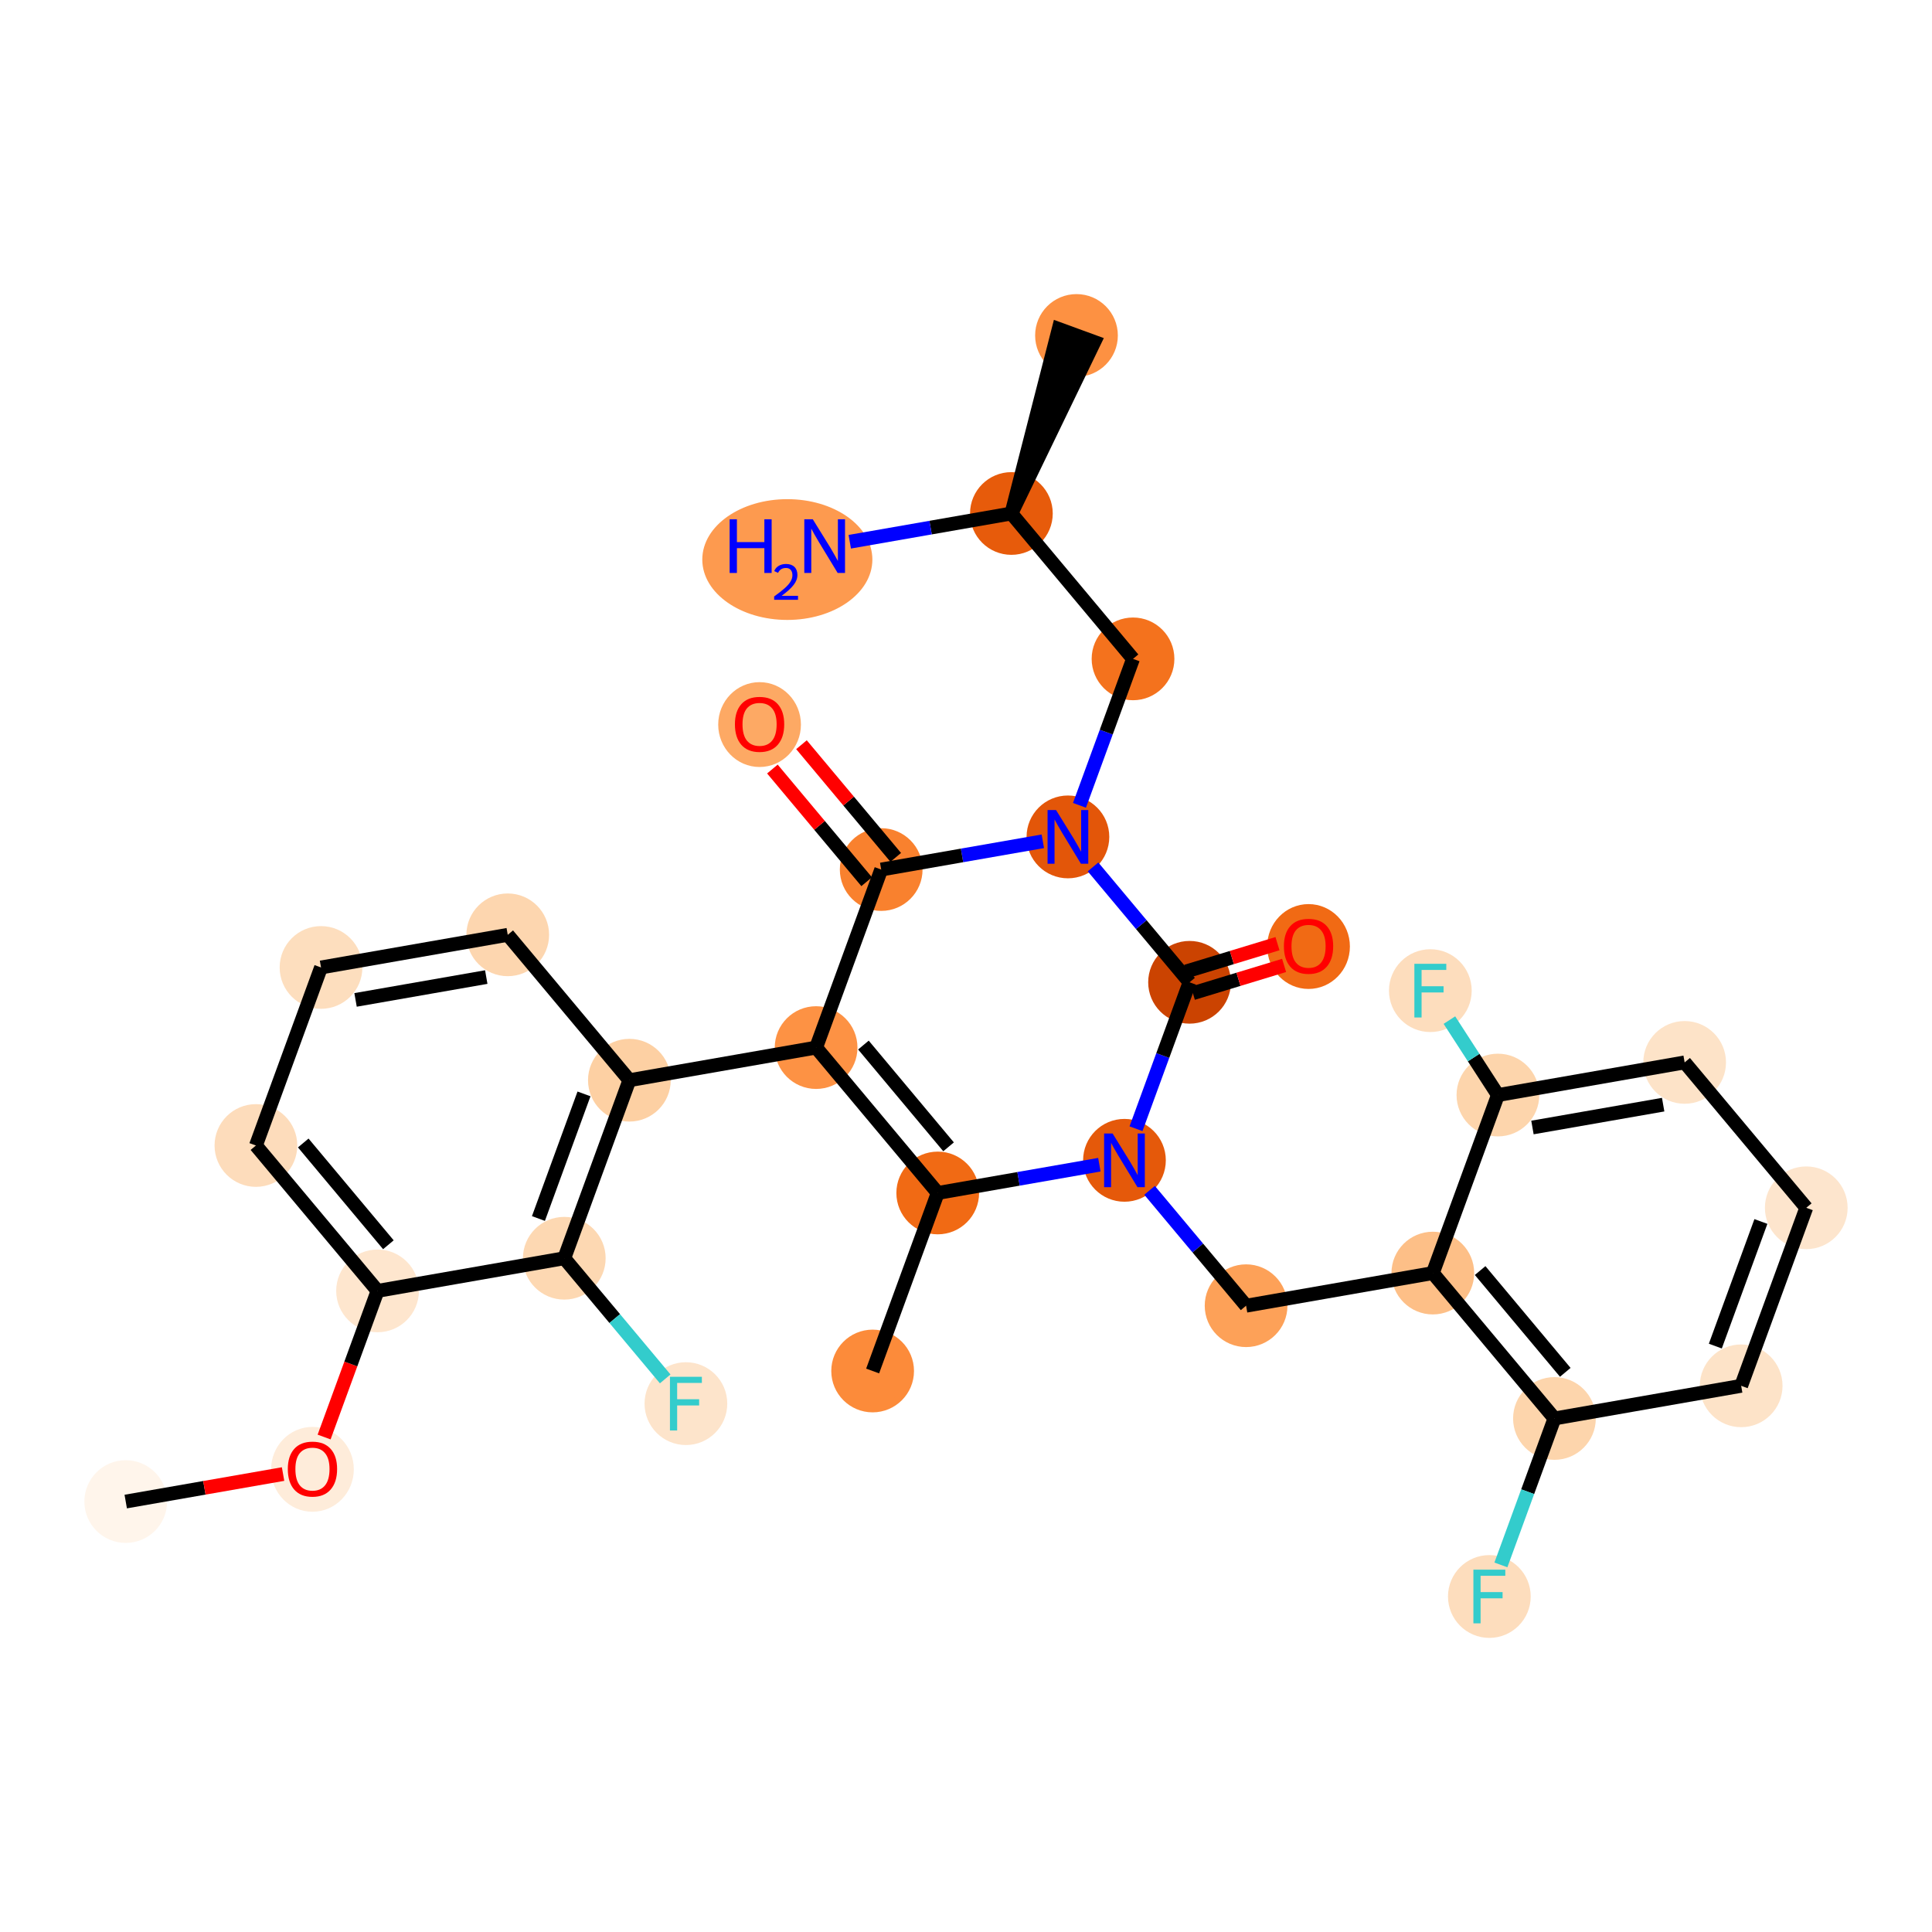 <?xml version='1.0' encoding='iso-8859-1'?>
<svg version='1.1' baseProfile='full'
              xmlns='http://www.w3.org/2000/svg'
                      xmlns:rdkit='http://www.rdkit.org/xml'
                      xmlns:xlink='http://www.w3.org/1999/xlink'
                  xml:space='preserve'
width='280px' height='280px' viewBox='0 0 280 280'>
<!-- END OF HEADER -->
<rect style='opacity:1.0;fill:#FFFFFF;stroke:none' width='280' height='280' x='0' y='0'> </rect>
<ellipse cx='18.222' cy='217.617' rx='5.494' ry='5.494'  style='fill:#FFF5EB;fill-rule:evenodd;stroke:#FFF5EB;stroke-width:1.0px;stroke-linecap:butt;stroke-linejoin:miter;stroke-opacity:1' />
<ellipse cx='45.283' cy='212.947' rx='5.494' ry='5.649'  style='fill:#FEECDA;fill-rule:evenodd;stroke:#FEECDA;stroke-width:1.0px;stroke-linecap:butt;stroke-linejoin:miter;stroke-opacity:1' />
<ellipse cx='54.718' cy='187.085' rx='5.494' ry='5.494'  style='fill:#FEE6CE;fill-rule:evenodd;stroke:#FEE6CE;stroke-width:1.0px;stroke-linecap:butt;stroke-linejoin:miter;stroke-opacity:1' />
<ellipse cx='37.09' cy='166.014' rx='5.494' ry='5.494'  style='fill:#FDDCBB;fill-rule:evenodd;stroke:#FDDCBB;stroke-width:1.0px;stroke-linecap:butt;stroke-linejoin:miter;stroke-opacity:1' />
<ellipse cx='46.525' cy='140.212' rx='5.494' ry='5.494'  style='fill:#FDDEBE;fill-rule:evenodd;stroke:#FDDEBE;stroke-width:1.0px;stroke-linecap:butt;stroke-linejoin:miter;stroke-opacity:1' />
<ellipse cx='73.586' cy='135.482' rx='5.494' ry='5.494'  style='fill:#FDD6AF;fill-rule:evenodd;stroke:#FDD6AF;stroke-width:1.0px;stroke-linecap:butt;stroke-linejoin:miter;stroke-opacity:1' />
<ellipse cx='91.214' cy='156.553' rx='5.494' ry='5.494'  style='fill:#FDD0A3;fill-rule:evenodd;stroke:#FDD0A3;stroke-width:1.0px;stroke-linecap:butt;stroke-linejoin:miter;stroke-opacity:1' />
<ellipse cx='118.276' cy='151.823' rx='5.494' ry='5.494'  style='fill:#FD9244;fill-rule:evenodd;stroke:#FD9244;stroke-width:1.0px;stroke-linecap:butt;stroke-linejoin:miter;stroke-opacity:1' />
<ellipse cx='135.903' cy='172.894' rx='5.494' ry='5.494'  style='fill:#F16A14;fill-rule:evenodd;stroke:#F16A14;stroke-width:1.0px;stroke-linecap:butt;stroke-linejoin:miter;stroke-opacity:1' />
<ellipse cx='126.469' cy='198.695' rx='5.494' ry='5.494'  style='fill:#FC8B3A;fill-rule:evenodd;stroke:#FC8B3A;stroke-width:1.0px;stroke-linecap:butt;stroke-linejoin:miter;stroke-opacity:1' />
<ellipse cx='162.965' cy='168.163' rx='5.494' ry='5.501'  style='fill:#E5590A;fill-rule:evenodd;stroke:#E5590A;stroke-width:1.0px;stroke-linecap:butt;stroke-linejoin:miter;stroke-opacity:1' />
<ellipse cx='180.593' cy='189.234' rx='5.494' ry='5.494'  style='fill:#FDA158;fill-rule:evenodd;stroke:#FDA158;stroke-width:1.0px;stroke-linecap:butt;stroke-linejoin:miter;stroke-opacity:1' />
<ellipse cx='207.655' cy='184.504' rx='5.494' ry='5.494'  style='fill:#FDBF87;fill-rule:evenodd;stroke:#FDBF87;stroke-width:1.0px;stroke-linecap:butt;stroke-linejoin:miter;stroke-opacity:1' />
<ellipse cx='225.282' cy='205.575' rx='5.494' ry='5.494'  style='fill:#FDD5AC;fill-rule:evenodd;stroke:#FDD5AC;stroke-width:1.0px;stroke-linecap:butt;stroke-linejoin:miter;stroke-opacity:1' />
<ellipse cx='215.848' cy='231.376' rx='5.494' ry='5.501'  style='fill:#FDDDBD;fill-rule:evenodd;stroke:#FDDDBD;stroke-width:1.0px;stroke-linecap:butt;stroke-linejoin:miter;stroke-opacity:1' />
<ellipse cx='252.344' cy='200.844' rx='5.494' ry='5.494'  style='fill:#FDE3C8;fill-rule:evenodd;stroke:#FDE3C8;stroke-width:1.0px;stroke-linecap:butt;stroke-linejoin:miter;stroke-opacity:1' />
<ellipse cx='261.778' cy='175.043' rx='5.494' ry='5.494'  style='fill:#FDE5CD;fill-rule:evenodd;stroke:#FDE5CD;stroke-width:1.0px;stroke-linecap:butt;stroke-linejoin:miter;stroke-opacity:1' />
<ellipse cx='244.151' cy='153.972' rx='5.494' ry='5.494'  style='fill:#FDE3C8;fill-rule:evenodd;stroke:#FDE3C8;stroke-width:1.0px;stroke-linecap:butt;stroke-linejoin:miter;stroke-opacity:1' />
<ellipse cx='217.089' cy='158.702' rx='5.494' ry='5.494'  style='fill:#FDD5AC;fill-rule:evenodd;stroke:#FDD5AC;stroke-width:1.0px;stroke-linecap:butt;stroke-linejoin:miter;stroke-opacity:1' />
<ellipse cx='207.295' cy='143.571' rx='5.494' ry='5.501'  style='fill:#FDDDBD;fill-rule:evenodd;stroke:#FDDDBD;stroke-width:1.0px;stroke-linecap:butt;stroke-linejoin:miter;stroke-opacity:1' />
<ellipse cx='172.399' cy='142.362' rx='5.494' ry='5.494'  style='fill:#CB4301;fill-rule:evenodd;stroke:#CB4301;stroke-width:1.0px;stroke-linecap:butt;stroke-linejoin:miter;stroke-opacity:1' />
<ellipse cx='189.644' cy='137.177' rx='5.494' ry='5.649'  style='fill:#F16A14;fill-rule:evenodd;stroke:#F16A14;stroke-width:1.0px;stroke-linecap:butt;stroke-linejoin:miter;stroke-opacity:1' />
<ellipse cx='154.772' cy='121.291' rx='5.494' ry='5.501'  style='fill:#E35609;fill-rule:evenodd;stroke:#E35609;stroke-width:1.0px;stroke-linecap:butt;stroke-linejoin:miter;stroke-opacity:1' />
<ellipse cx='164.206' cy='95.489' rx='5.494' ry='5.494'  style='fill:#F4721D;fill-rule:evenodd;stroke:#F4721D;stroke-width:1.0px;stroke-linecap:butt;stroke-linejoin:miter;stroke-opacity:1' />
<ellipse cx='146.579' cy='74.418' rx='5.494' ry='5.494'  style='fill:#E75B0B;fill-rule:evenodd;stroke:#E75B0B;stroke-width:1.0px;stroke-linecap:butt;stroke-linejoin:miter;stroke-opacity:1' />
<ellipse cx='156.013' cy='48.617' rx='5.494' ry='5.494'  style='fill:#FD9142;fill-rule:evenodd;stroke:#FD9142;stroke-width:1.0px;stroke-linecap:butt;stroke-linejoin:miter;stroke-opacity:1' />
<ellipse cx='114.106' cy='81.094' rx='11.825' ry='8.252'  style='fill:#FD9A4F;fill-rule:evenodd;stroke:#FD9A4F;stroke-width:1.0px;stroke-linecap:butt;stroke-linejoin:miter;stroke-opacity:1' />
<ellipse cx='127.71' cy='126.021' rx='5.494' ry='5.494'  style='fill:#F9812E;fill-rule:evenodd;stroke:#F9812E;stroke-width:1.0px;stroke-linecap:butt;stroke-linejoin:miter;stroke-opacity:1' />
<ellipse cx='110.082' cy='105.011' rx='5.494' ry='5.649'  style='fill:#FDA964;fill-rule:evenodd;stroke:#FDA964;stroke-width:1.0px;stroke-linecap:butt;stroke-linejoin:miter;stroke-opacity:1' />
<ellipse cx='81.78' cy='182.354' rx='5.494' ry='5.494'  style='fill:#FDD8B2;fill-rule:evenodd;stroke:#FDD8B2;stroke-width:1.0px;stroke-linecap:butt;stroke-linejoin:miter;stroke-opacity:1' />
<ellipse cx='99.407' cy='203.425' rx='5.494' ry='5.501'  style='fill:#FDE4CB;fill-rule:evenodd;stroke:#FDE4CB;stroke-width:1.0px;stroke-linecap:butt;stroke-linejoin:miter;stroke-opacity:1' />
<path class='bond-0 atom-0 atom-1' d='M 18.222,217.617 L 29.623,215.624' style='fill:none;fill-rule:evenodd;stroke:#000000;stroke-width:2.0px;stroke-linecap:butt;stroke-linejoin:miter;stroke-opacity:1' />
<path class='bond-0 atom-0 atom-1' d='M 29.623,215.624 L 41.025,213.631' style='fill:none;fill-rule:evenodd;stroke:#FF0000;stroke-width:2.0px;stroke-linecap:butt;stroke-linejoin:miter;stroke-opacity:1' />
<path class='bond-1 atom-1 atom-2' d='M 46.973,208.265 L 50.846,197.675' style='fill:none;fill-rule:evenodd;stroke:#FF0000;stroke-width:2.0px;stroke-linecap:butt;stroke-linejoin:miter;stroke-opacity:1' />
<path class='bond-1 atom-1 atom-2' d='M 50.846,197.675 L 54.718,187.085' style='fill:none;fill-rule:evenodd;stroke:#000000;stroke-width:2.0px;stroke-linecap:butt;stroke-linejoin:miter;stroke-opacity:1' />
<path class='bond-2 atom-2 atom-3' d='M 54.718,187.085 L 37.09,166.014' style='fill:none;fill-rule:evenodd;stroke:#000000;stroke-width:2.0px;stroke-linecap:butt;stroke-linejoin:miter;stroke-opacity:1' />
<path class='bond-2 atom-2 atom-3' d='M 56.288,180.399 L 43.949,165.649' style='fill:none;fill-rule:evenodd;stroke:#000000;stroke-width:2.0px;stroke-linecap:butt;stroke-linejoin:miter;stroke-opacity:1' />
<path class='bond-30 atom-29 atom-2' d='M 81.78,182.354 L 54.718,187.085' style='fill:none;fill-rule:evenodd;stroke:#000000;stroke-width:2.0px;stroke-linecap:butt;stroke-linejoin:miter;stroke-opacity:1' />
<path class='bond-3 atom-3 atom-4' d='M 37.09,166.014 L 46.525,140.212' style='fill:none;fill-rule:evenodd;stroke:#000000;stroke-width:2.0px;stroke-linecap:butt;stroke-linejoin:miter;stroke-opacity:1' />
<path class='bond-4 atom-4 atom-5' d='M 46.525,140.212 L 73.586,135.482' style='fill:none;fill-rule:evenodd;stroke:#000000;stroke-width:2.0px;stroke-linecap:butt;stroke-linejoin:miter;stroke-opacity:1' />
<path class='bond-4 atom-4 atom-5' d='M 51.53,144.915 L 70.473,141.604' style='fill:none;fill-rule:evenodd;stroke:#000000;stroke-width:2.0px;stroke-linecap:butt;stroke-linejoin:miter;stroke-opacity:1' />
<path class='bond-5 atom-5 atom-6' d='M 73.586,135.482 L 91.214,156.553' style='fill:none;fill-rule:evenodd;stroke:#000000;stroke-width:2.0px;stroke-linecap:butt;stroke-linejoin:miter;stroke-opacity:1' />
<path class='bond-6 atom-6 atom-7' d='M 91.214,156.553 L 118.276,151.823' style='fill:none;fill-rule:evenodd;stroke:#000000;stroke-width:2.0px;stroke-linecap:butt;stroke-linejoin:miter;stroke-opacity:1' />
<path class='bond-28 atom-6 atom-29' d='M 91.214,156.553 L 81.78,182.354' style='fill:none;fill-rule:evenodd;stroke:#000000;stroke-width:2.0px;stroke-linecap:butt;stroke-linejoin:miter;stroke-opacity:1' />
<path class='bond-28 atom-6 atom-29' d='M 84.638,158.536 L 78.034,176.597' style='fill:none;fill-rule:evenodd;stroke:#000000;stroke-width:2.0px;stroke-linecap:butt;stroke-linejoin:miter;stroke-opacity:1' />
<path class='bond-7 atom-7 atom-8' d='M 118.276,151.823 L 135.903,172.894' style='fill:none;fill-rule:evenodd;stroke:#000000;stroke-width:2.0px;stroke-linecap:butt;stroke-linejoin:miter;stroke-opacity:1' />
<path class='bond-7 atom-7 atom-8' d='M 125.134,151.458 L 137.473,166.207' style='fill:none;fill-rule:evenodd;stroke:#000000;stroke-width:2.0px;stroke-linecap:butt;stroke-linejoin:miter;stroke-opacity:1' />
<path class='bond-31 atom-27 atom-7' d='M 127.71,126.021 L 118.276,151.823' style='fill:none;fill-rule:evenodd;stroke:#000000;stroke-width:2.0px;stroke-linecap:butt;stroke-linejoin:miter;stroke-opacity:1' />
<path class='bond-8 atom-8 atom-9' d='M 135.903,172.894 L 126.469,198.695' style='fill:none;fill-rule:evenodd;stroke:#000000;stroke-width:2.0px;stroke-linecap:butt;stroke-linejoin:miter;stroke-opacity:1' />
<path class='bond-9 atom-8 atom-10' d='M 135.903,172.894 L 147.616,170.846' style='fill:none;fill-rule:evenodd;stroke:#000000;stroke-width:2.0px;stroke-linecap:butt;stroke-linejoin:miter;stroke-opacity:1' />
<path class='bond-9 atom-8 atom-10' d='M 147.616,170.846 L 159.328,168.799' style='fill:none;fill-rule:evenodd;stroke:#0000FF;stroke-width:2.0px;stroke-linecap:butt;stroke-linejoin:miter;stroke-opacity:1' />
<path class='bond-10 atom-10 atom-11' d='M 166.603,172.511 L 173.598,180.873' style='fill:none;fill-rule:evenodd;stroke:#0000FF;stroke-width:2.0px;stroke-linecap:butt;stroke-linejoin:miter;stroke-opacity:1' />
<path class='bond-10 atom-10 atom-11' d='M 173.598,180.873 L 180.593,189.234' style='fill:none;fill-rule:evenodd;stroke:#000000;stroke-width:2.0px;stroke-linecap:butt;stroke-linejoin:miter;stroke-opacity:1' />
<path class='bond-19 atom-10 atom-20' d='M 164.639,163.586 L 168.519,152.974' style='fill:none;fill-rule:evenodd;stroke:#0000FF;stroke-width:2.0px;stroke-linecap:butt;stroke-linejoin:miter;stroke-opacity:1' />
<path class='bond-19 atom-10 atom-20' d='M 168.519,152.974 L 172.399,142.362' style='fill:none;fill-rule:evenodd;stroke:#000000;stroke-width:2.0px;stroke-linecap:butt;stroke-linejoin:miter;stroke-opacity:1' />
<path class='bond-11 atom-11 atom-12' d='M 180.593,189.234 L 207.655,184.504' style='fill:none;fill-rule:evenodd;stroke:#000000;stroke-width:2.0px;stroke-linecap:butt;stroke-linejoin:miter;stroke-opacity:1' />
<path class='bond-12 atom-12 atom-13' d='M 207.655,184.504 L 225.282,205.575' style='fill:none;fill-rule:evenodd;stroke:#000000;stroke-width:2.0px;stroke-linecap:butt;stroke-linejoin:miter;stroke-opacity:1' />
<path class='bond-12 atom-12 atom-13' d='M 214.513,184.139 L 226.852,198.889' style='fill:none;fill-rule:evenodd;stroke:#000000;stroke-width:2.0px;stroke-linecap:butt;stroke-linejoin:miter;stroke-opacity:1' />
<path class='bond-32 atom-18 atom-12' d='M 217.089,158.702 L 207.655,184.504' style='fill:none;fill-rule:evenodd;stroke:#000000;stroke-width:2.0px;stroke-linecap:butt;stroke-linejoin:miter;stroke-opacity:1' />
<path class='bond-13 atom-13 atom-14' d='M 225.282,205.575 L 221.402,216.187' style='fill:none;fill-rule:evenodd;stroke:#000000;stroke-width:2.0px;stroke-linecap:butt;stroke-linejoin:miter;stroke-opacity:1' />
<path class='bond-13 atom-13 atom-14' d='M 221.402,216.187 L 217.521,226.799' style='fill:none;fill-rule:evenodd;stroke:#33CCCC;stroke-width:2.0px;stroke-linecap:butt;stroke-linejoin:miter;stroke-opacity:1' />
<path class='bond-14 atom-13 atom-15' d='M 225.282,205.575 L 252.344,200.844' style='fill:none;fill-rule:evenodd;stroke:#000000;stroke-width:2.0px;stroke-linecap:butt;stroke-linejoin:miter;stroke-opacity:1' />
<path class='bond-15 atom-15 atom-16' d='M 252.344,200.844 L 261.778,175.043' style='fill:none;fill-rule:evenodd;stroke:#000000;stroke-width:2.0px;stroke-linecap:butt;stroke-linejoin:miter;stroke-opacity:1' />
<path class='bond-15 atom-15 atom-16' d='M 248.599,195.087 L 255.203,177.026' style='fill:none;fill-rule:evenodd;stroke:#000000;stroke-width:2.0px;stroke-linecap:butt;stroke-linejoin:miter;stroke-opacity:1' />
<path class='bond-16 atom-16 atom-17' d='M 261.778,175.043 L 244.151,153.972' style='fill:none;fill-rule:evenodd;stroke:#000000;stroke-width:2.0px;stroke-linecap:butt;stroke-linejoin:miter;stroke-opacity:1' />
<path class='bond-17 atom-17 atom-18' d='M 244.151,153.972 L 217.089,158.702' style='fill:none;fill-rule:evenodd;stroke:#000000;stroke-width:2.0px;stroke-linecap:butt;stroke-linejoin:miter;stroke-opacity:1' />
<path class='bond-17 atom-17 atom-18' d='M 241.038,160.094 L 222.094,163.405' style='fill:none;fill-rule:evenodd;stroke:#000000;stroke-width:2.0px;stroke-linecap:butt;stroke-linejoin:miter;stroke-opacity:1' />
<path class='bond-18 atom-18 atom-19' d='M 217.089,158.702 L 213.574,153.272' style='fill:none;fill-rule:evenodd;stroke:#000000;stroke-width:2.0px;stroke-linecap:butt;stroke-linejoin:miter;stroke-opacity:1' />
<path class='bond-18 atom-18 atom-19' d='M 213.574,153.272 L 210.059,147.841' style='fill:none;fill-rule:evenodd;stroke:#33CCCC;stroke-width:2.0px;stroke-linecap:butt;stroke-linejoin:miter;stroke-opacity:1' />
<path class='bond-20 atom-20 atom-21' d='M 172.879,143.939 L 179.49,141.928' style='fill:none;fill-rule:evenodd;stroke:#000000;stroke-width:2.0px;stroke-linecap:butt;stroke-linejoin:miter;stroke-opacity:1' />
<path class='bond-20 atom-20 atom-21' d='M 179.49,141.928 L 186.102,139.917' style='fill:none;fill-rule:evenodd;stroke:#FF0000;stroke-width:2.0px;stroke-linecap:butt;stroke-linejoin:miter;stroke-opacity:1' />
<path class='bond-20 atom-20 atom-21' d='M 171.92,140.785 L 178.531,138.774' style='fill:none;fill-rule:evenodd;stroke:#000000;stroke-width:2.0px;stroke-linecap:butt;stroke-linejoin:miter;stroke-opacity:1' />
<path class='bond-20 atom-20 atom-21' d='M 178.531,138.774 L 185.142,136.763' style='fill:none;fill-rule:evenodd;stroke:#FF0000;stroke-width:2.0px;stroke-linecap:butt;stroke-linejoin:miter;stroke-opacity:1' />
<path class='bond-21 atom-20 atom-22' d='M 172.399,142.362 L 165.404,134' style='fill:none;fill-rule:evenodd;stroke:#000000;stroke-width:2.0px;stroke-linecap:butt;stroke-linejoin:miter;stroke-opacity:1' />
<path class='bond-21 atom-20 atom-22' d='M 165.404,134 L 158.409,125.639' style='fill:none;fill-rule:evenodd;stroke:#0000FF;stroke-width:2.0px;stroke-linecap:butt;stroke-linejoin:miter;stroke-opacity:1' />
<path class='bond-22 atom-22 atom-23' d='M 156.445,116.714 L 160.326,106.102' style='fill:none;fill-rule:evenodd;stroke:#0000FF;stroke-width:2.0px;stroke-linecap:butt;stroke-linejoin:miter;stroke-opacity:1' />
<path class='bond-22 atom-22 atom-23' d='M 160.326,106.102 L 164.206,95.489' style='fill:none;fill-rule:evenodd;stroke:#000000;stroke-width:2.0px;stroke-linecap:butt;stroke-linejoin:miter;stroke-opacity:1' />
<path class='bond-26 atom-22 atom-27' d='M 151.135,121.926 L 139.422,123.974' style='fill:none;fill-rule:evenodd;stroke:#0000FF;stroke-width:2.0px;stroke-linecap:butt;stroke-linejoin:miter;stroke-opacity:1' />
<path class='bond-26 atom-22 atom-27' d='M 139.422,123.974 L 127.71,126.021' style='fill:none;fill-rule:evenodd;stroke:#000000;stroke-width:2.0px;stroke-linecap:butt;stroke-linejoin:miter;stroke-opacity:1' />
<path class='bond-23 atom-23 atom-24' d='M 164.206,95.489 L 146.579,74.418' style='fill:none;fill-rule:evenodd;stroke:#000000;stroke-width:2.0px;stroke-linecap:butt;stroke-linejoin:miter;stroke-opacity:1' />
<path class='bond-24 atom-24 atom-25' d='M 146.579,74.418 L 158.593,49.56 L 153.433,47.673 Z' style='fill:#000000;fill-rule:evenodd;fill-opacity:1;stroke:#000000;stroke-width:2.0px;stroke-linecap:butt;stroke-linejoin:miter;stroke-opacity:1;' />
<path class='bond-25 atom-24 atom-26' d='M 146.579,74.418 L 134.866,76.466' style='fill:none;fill-rule:evenodd;stroke:#000000;stroke-width:2.0px;stroke-linecap:butt;stroke-linejoin:miter;stroke-opacity:1' />
<path class='bond-25 atom-24 atom-26' d='M 134.866,76.466 L 123.154,78.513' style='fill:none;fill-rule:evenodd;stroke:#0000FF;stroke-width:2.0px;stroke-linecap:butt;stroke-linejoin:miter;stroke-opacity:1' />
<path class='bond-27 atom-27 atom-28' d='M 129.817,124.258 L 122.987,116.094' style='fill:none;fill-rule:evenodd;stroke:#000000;stroke-width:2.0px;stroke-linecap:butt;stroke-linejoin:miter;stroke-opacity:1' />
<path class='bond-27 atom-27 atom-28' d='M 122.987,116.094 L 116.156,107.929' style='fill:none;fill-rule:evenodd;stroke:#FF0000;stroke-width:2.0px;stroke-linecap:butt;stroke-linejoin:miter;stroke-opacity:1' />
<path class='bond-27 atom-27 atom-28' d='M 125.603,127.784 L 118.773,119.619' style='fill:none;fill-rule:evenodd;stroke:#000000;stroke-width:2.0px;stroke-linecap:butt;stroke-linejoin:miter;stroke-opacity:1' />
<path class='bond-27 atom-27 atom-28' d='M 118.773,119.619 L 111.942,111.455' style='fill:none;fill-rule:evenodd;stroke:#FF0000;stroke-width:2.0px;stroke-linecap:butt;stroke-linejoin:miter;stroke-opacity:1' />
<path class='bond-29 atom-29 atom-30' d='M 81.78,182.354 L 89.094,191.097' style='fill:none;fill-rule:evenodd;stroke:#000000;stroke-width:2.0px;stroke-linecap:butt;stroke-linejoin:miter;stroke-opacity:1' />
<path class='bond-29 atom-29 atom-30' d='M 89.094,191.097 L 96.407,199.839' style='fill:none;fill-rule:evenodd;stroke:#33CCCC;stroke-width:2.0px;stroke-linecap:butt;stroke-linejoin:miter;stroke-opacity:1' />
<path  class='atom-1' d='M 41.712 212.908
Q 41.712 211.04, 42.635 209.996
Q 43.558 208.952, 45.283 208.952
Q 47.009 208.952, 47.932 209.996
Q 48.855 211.04, 48.855 212.908
Q 48.855 214.798, 47.921 215.875
Q 46.987 216.941, 45.283 216.941
Q 43.569 216.941, 42.635 215.875
Q 41.712 214.809, 41.712 212.908
M 45.283 216.062
Q 46.47 216.062, 47.108 215.271
Q 47.756 214.469, 47.756 212.908
Q 47.756 211.381, 47.108 210.612
Q 46.47 209.831, 45.283 209.831
Q 44.097 209.831, 43.448 210.601
Q 42.811 211.37, 42.811 212.908
Q 42.811 214.48, 43.448 215.271
Q 44.097 216.062, 45.283 216.062
' fill='#FF0000'/>
<path  class='atom-10' d='M 161.245 164.273
L 163.795 168.394
Q 164.048 168.801, 164.454 169.537
Q 164.861 170.273, 164.883 170.317
L 164.883 164.273
L 165.916 164.273
L 165.916 172.053
L 164.85 172.053
L 162.114 167.548
Q 161.795 167.02, 161.454 166.416
Q 161.125 165.812, 161.026 165.625
L 161.026 172.053
L 160.015 172.053
L 160.015 164.273
L 161.245 164.273
' fill='#0000FF'/>
<path  class='atom-14' d='M 213.535 227.486
L 218.161 227.486
L 218.161 228.376
L 214.579 228.376
L 214.579 230.739
L 217.765 230.739
L 217.765 231.64
L 214.579 231.64
L 214.579 235.266
L 213.535 235.266
L 213.535 227.486
' fill='#33CCCC'/>
<path  class='atom-19' d='M 204.982 139.681
L 209.608 139.681
L 209.608 140.571
L 206.026 140.571
L 206.026 142.934
L 209.212 142.934
L 209.212 143.835
L 206.026 143.835
L 206.026 147.461
L 204.982 147.461
L 204.982 139.681
' fill='#33CCCC'/>
<path  class='atom-21' d='M 186.073 137.139
Q 186.073 135.271, 186.996 134.227
Q 187.919 133.183, 189.644 133.183
Q 191.369 133.183, 192.292 134.227
Q 193.215 135.271, 193.215 137.139
Q 193.215 139.029, 192.281 140.106
Q 191.347 141.172, 189.644 141.172
Q 187.93 141.172, 186.996 140.106
Q 186.073 139.04, 186.073 137.139
M 189.644 140.293
Q 190.831 140.293, 191.468 139.502
Q 192.117 138.699, 192.117 137.139
Q 192.117 135.611, 191.468 134.842
Q 190.831 134.062, 189.644 134.062
Q 188.457 134.062, 187.809 134.831
Q 187.172 135.6, 187.172 137.139
Q 187.172 138.71, 187.809 139.502
Q 188.457 140.293, 189.644 140.293
' fill='#FF0000'/>
<path  class='atom-22' d='M 153.052 117.401
L 155.602 121.521
Q 155.854 121.928, 156.261 122.664
Q 156.667 123.401, 156.689 123.445
L 156.689 117.401
L 157.722 117.401
L 157.722 125.181
L 156.656 125.181
L 153.92 120.675
Q 153.602 120.148, 153.261 119.543
Q 152.931 118.939, 152.832 118.752
L 152.832 125.181
L 151.821 125.181
L 151.821 117.401
L 153.052 117.401
' fill='#0000FF'/>
<path  class='atom-26' d='M 105.744 75.259
L 106.799 75.259
L 106.799 78.566
L 110.777 78.566
L 110.777 75.259
L 111.832 75.259
L 111.832 83.039
L 110.777 83.039
L 110.777 79.445
L 106.799 79.445
L 106.799 83.039
L 105.744 83.039
L 105.744 75.259
' fill='#0000FF'/>
<path  class='atom-26' d='M 112.209 82.766
Q 112.398 82.28, 112.847 82.011
Q 113.297 81.736, 113.921 81.736
Q 114.697 81.736, 115.132 82.156
Q 115.567 82.577, 115.567 83.324
Q 115.567 84.086, 115.001 84.796
Q 114.443 85.507, 113.283 86.349
L 115.654 86.349
L 115.654 86.929
L 112.195 86.929
L 112.195 86.443
Q 113.152 85.761, 113.718 85.253
Q 114.291 84.746, 114.566 84.289
Q 114.842 83.832, 114.842 83.36
Q 114.842 82.867, 114.595 82.592
Q 114.349 82.316, 113.921 82.316
Q 113.507 82.316, 113.232 82.483
Q 112.956 82.65, 112.76 83.02
L 112.209 82.766
' fill='#0000FF'/>
<path  class='atom-26' d='M 117.797 75.259
L 120.346 79.379
Q 120.599 79.786, 121.006 80.522
Q 121.412 81.258, 121.434 81.302
L 121.434 75.259
L 122.467 75.259
L 122.467 83.039
L 121.401 83.039
L 118.665 78.533
Q 118.346 78.006, 118.006 77.401
Q 117.676 76.797, 117.577 76.61
L 117.577 83.039
L 116.566 83.039
L 116.566 75.259
L 117.797 75.259
' fill='#0000FF'/>
<path  class='atom-28' d='M 106.511 104.972
Q 106.511 103.104, 107.434 102.06
Q 108.357 101.016, 110.082 101.016
Q 111.808 101.016, 112.731 102.06
Q 113.654 103.104, 113.654 104.972
Q 113.654 106.862, 112.72 107.939
Q 111.786 109.005, 110.082 109.005
Q 108.368 109.005, 107.434 107.939
Q 106.511 106.873, 106.511 104.972
M 110.082 108.126
Q 111.269 108.126, 111.907 107.335
Q 112.555 106.532, 112.555 104.972
Q 112.555 103.445, 111.907 102.675
Q 111.269 101.895, 110.082 101.895
Q 108.896 101.895, 108.247 102.664
Q 107.61 103.434, 107.61 104.972
Q 107.61 106.543, 108.247 107.335
Q 108.896 108.126, 110.082 108.126
' fill='#FF0000'/>
<path  class='atom-30' d='M 97.094 199.535
L 101.72 199.535
L 101.72 200.425
L 98.138 200.425
L 98.138 202.788
L 101.325 202.788
L 101.325 203.689
L 98.138 203.689
L 98.138 207.316
L 97.094 207.316
L 97.094 199.535
' fill='#33CCCC'/>
</svg>
